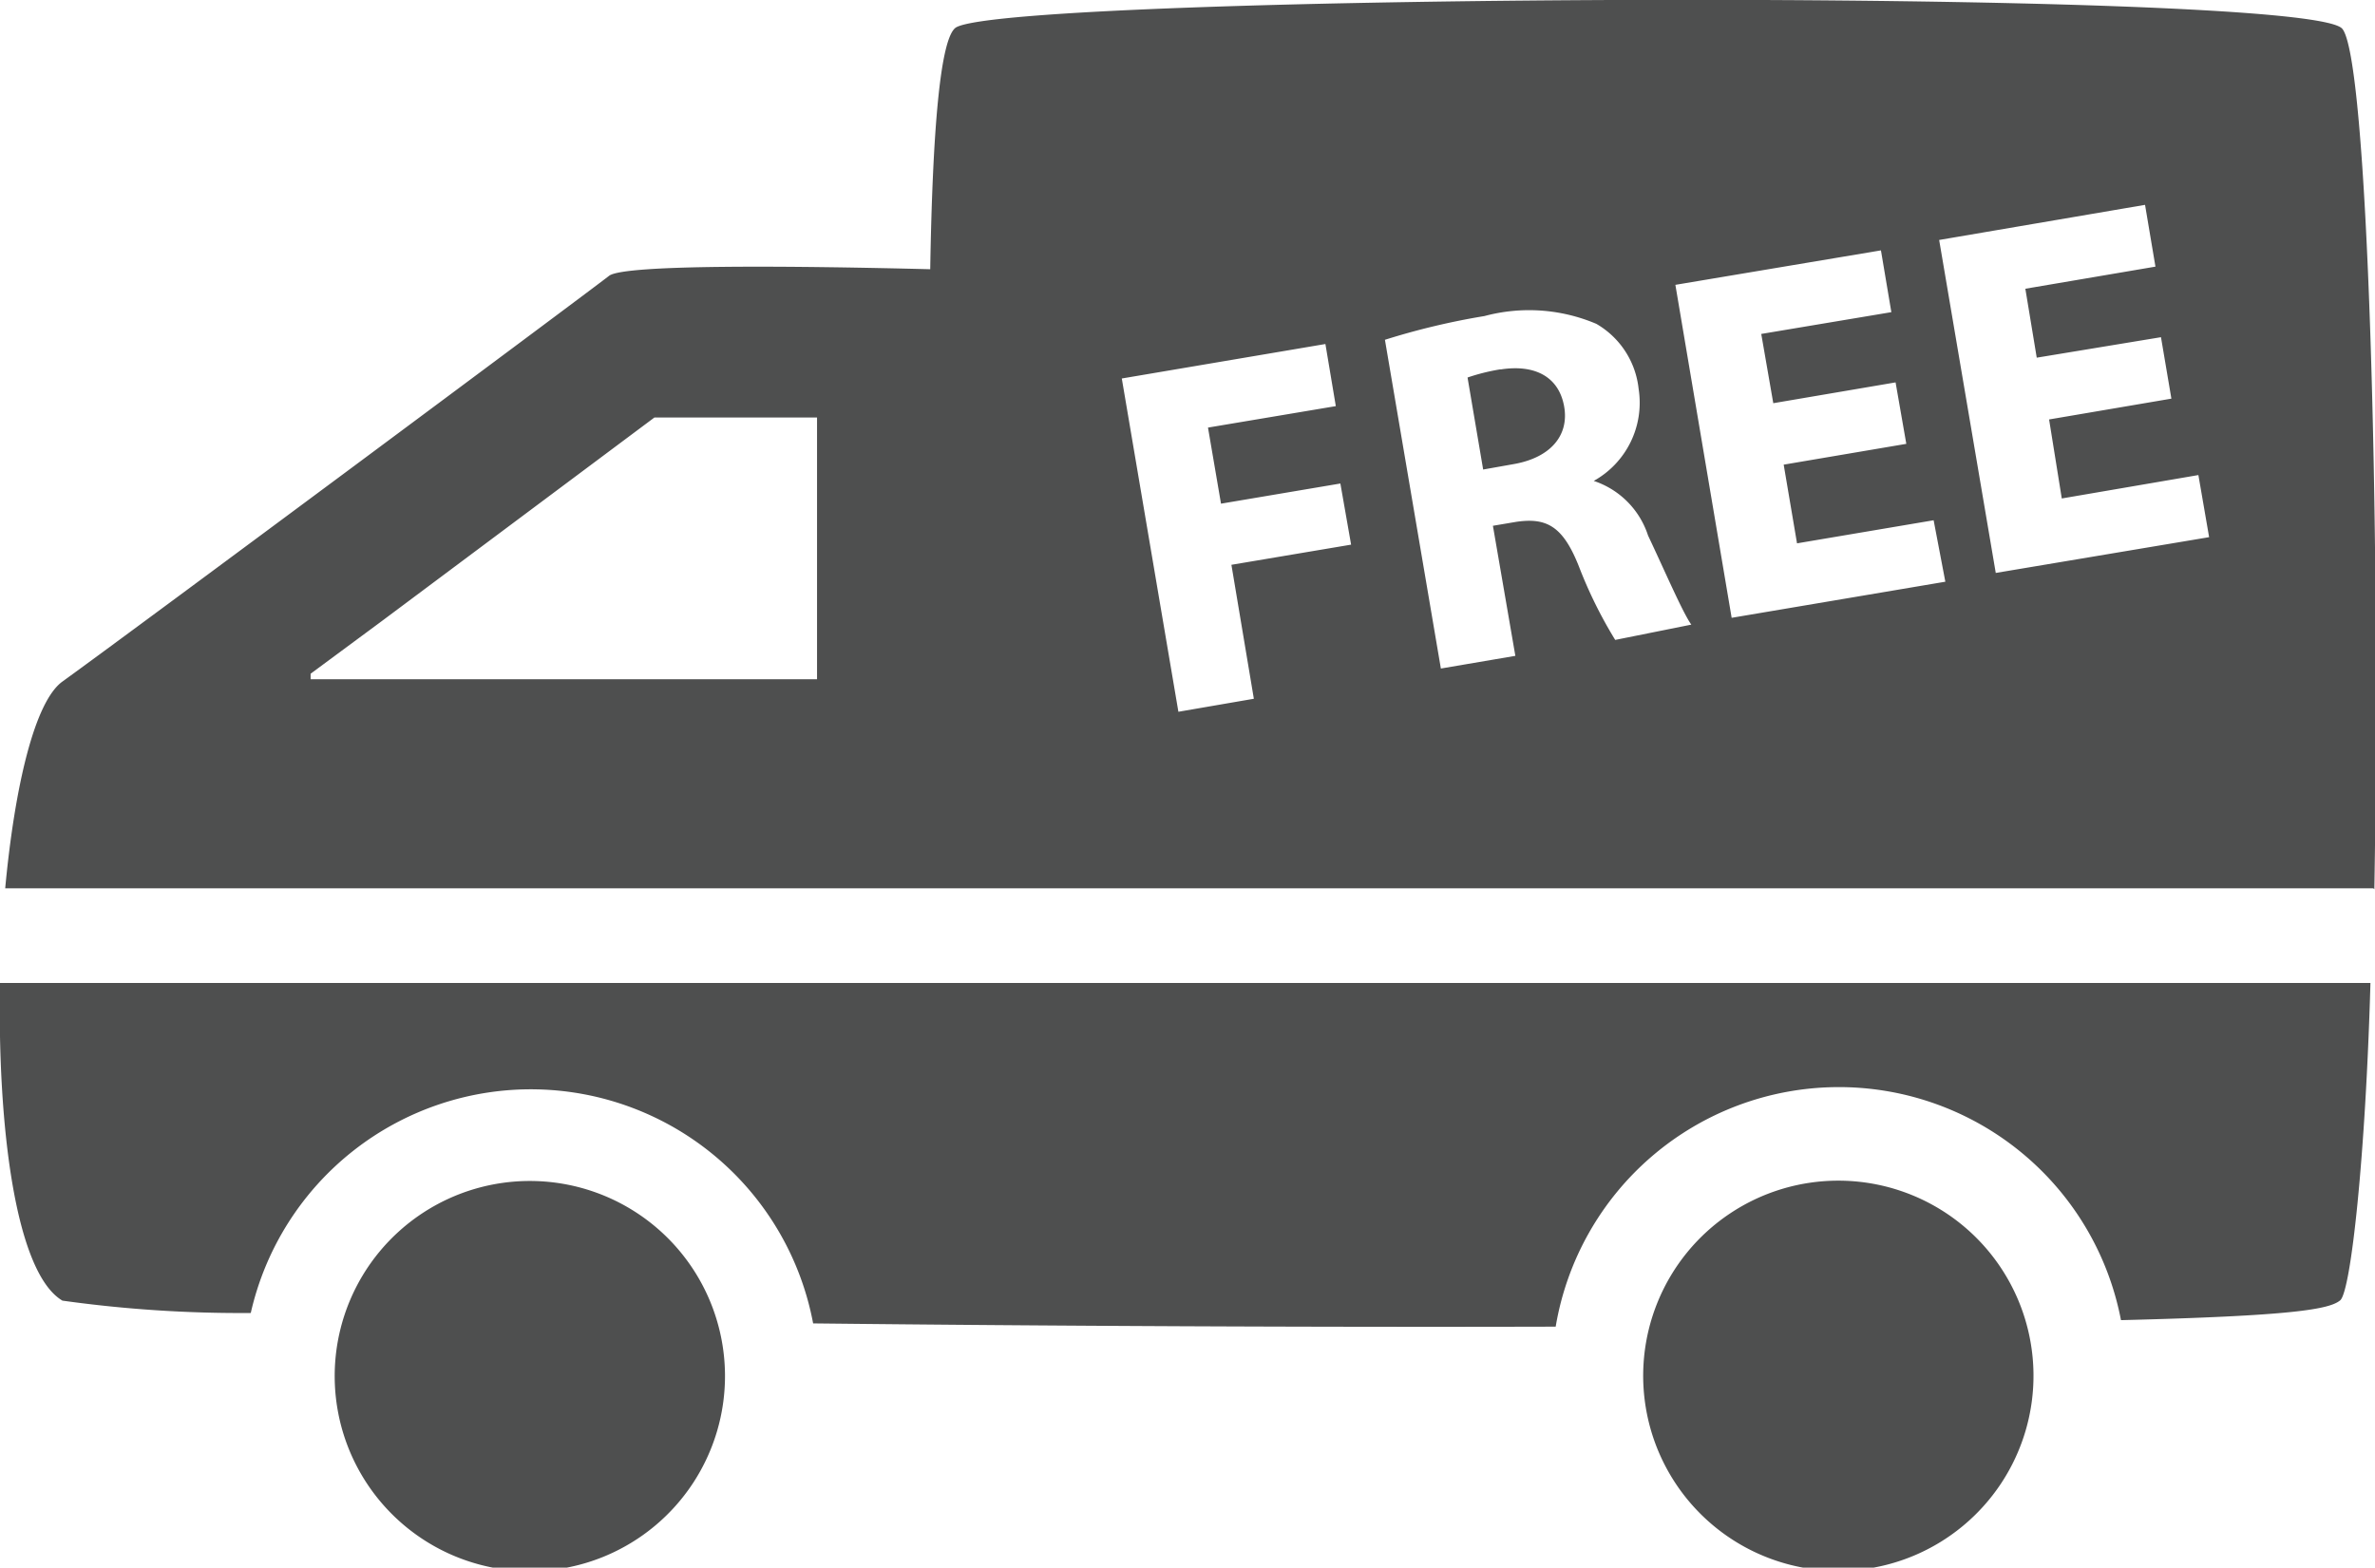 <svg xmlns="http://www.w3.org/2000/svg" xmlns:xlink="http://www.w3.org/1999/xlink" viewBox="0 0 73.02 48.21"><defs><style>.cls-1{fill:none;}.cls-2{clip-path:url(#clip-path);}.cls-3{fill:#4e4f4f;}</style><clipPath id="clip-path" transform="translate(0 0)"><rect class="cls-1" width="73.02" height="48.21"/></clipPath></defs><title>Ресурс 9</title><g id="Слой_2" data-name="Слой 2"><g id="Layer_1" data-name="Layer 1"><g class="cls-2"><g class="cls-2"><path class="cls-3" d="M62.52,42.26a6,6,0,1,1-6-5.95,6,6,0,0,1,6,5.95M1.92,40a39.58,39.58,0,0,0,5.79.38A8.83,8.83,0,0,1,25,40.7c7.28.08,15.35.12,22.83.1a8.83,8.83,0,0,1,17.38-.2c5.24-.13,6.41-.33,6.74-.61s.78-4.44.93-9.76H0C-.08,34.66.48,39.15,1.92,40m14.42-3.68a6,6,0,1,0,5.95,5.95,6,6,0,0,0-5.95-5.95m56.63-9H.16c.29-3.11.9-5.74,1.76-6.36,2.3-1.66,16-11.85,16.81-12.48.47-.35,5.51-.31,9.87-.2.07-4.18.3-7.15.8-7.44C31.27-.2,70.66-.38,72,.87c.81.79,1.19,15.35,1,26.48M25.12,12.84h-5L11.74,19.1,9.55,20.72v.17H25.12Zm12.74,4.53,3.68-.62-.33-1.88-3.67.62-.4-2.34,3.93-.66-.32-1.91-6.26,1.06,1.74,10.25,2.32-.4ZM52,19.21c-.26-.36-.81-1.64-1.33-2.74A2.62,2.62,0,0,0,49,14.79v0a2.75,2.75,0,0,0,1.38-2.83,2.63,2.63,0,0,0-1.3-2,5.29,5.29,0,0,0-3.44-.24,22.09,22.09,0,0,0-3.06.73l1.72,10.11,2.29-.39-.69-4,.71-.12c.94-.14,1.44.13,1.93,1.36a13.75,13.75,0,0,0,1.12,2.27Zm7.81-1.32L59.45,16l-4.2.71-.41-2.42,3.77-.64-.33-1.89-3.76.64-.37-2.13,4-.67-.32-1.9L51.51,8.76,53.24,19Zm8.11-1.37-.33-1.91-4.2.72L63,12.9l3.76-.64-.32-1.89L62.62,11l-.35-2.12,4-.68-.32-1.9L59.62,7.38l1.74,10.24ZM46.12,11.36a6.23,6.23,0,0,0-1,.25l.48,2.83.9-.16c1.16-.19,1.75-.88,1.59-1.78s-.88-1.3-1.94-1.14" transform="translate(0 0)"/></g></g></g></g></svg>